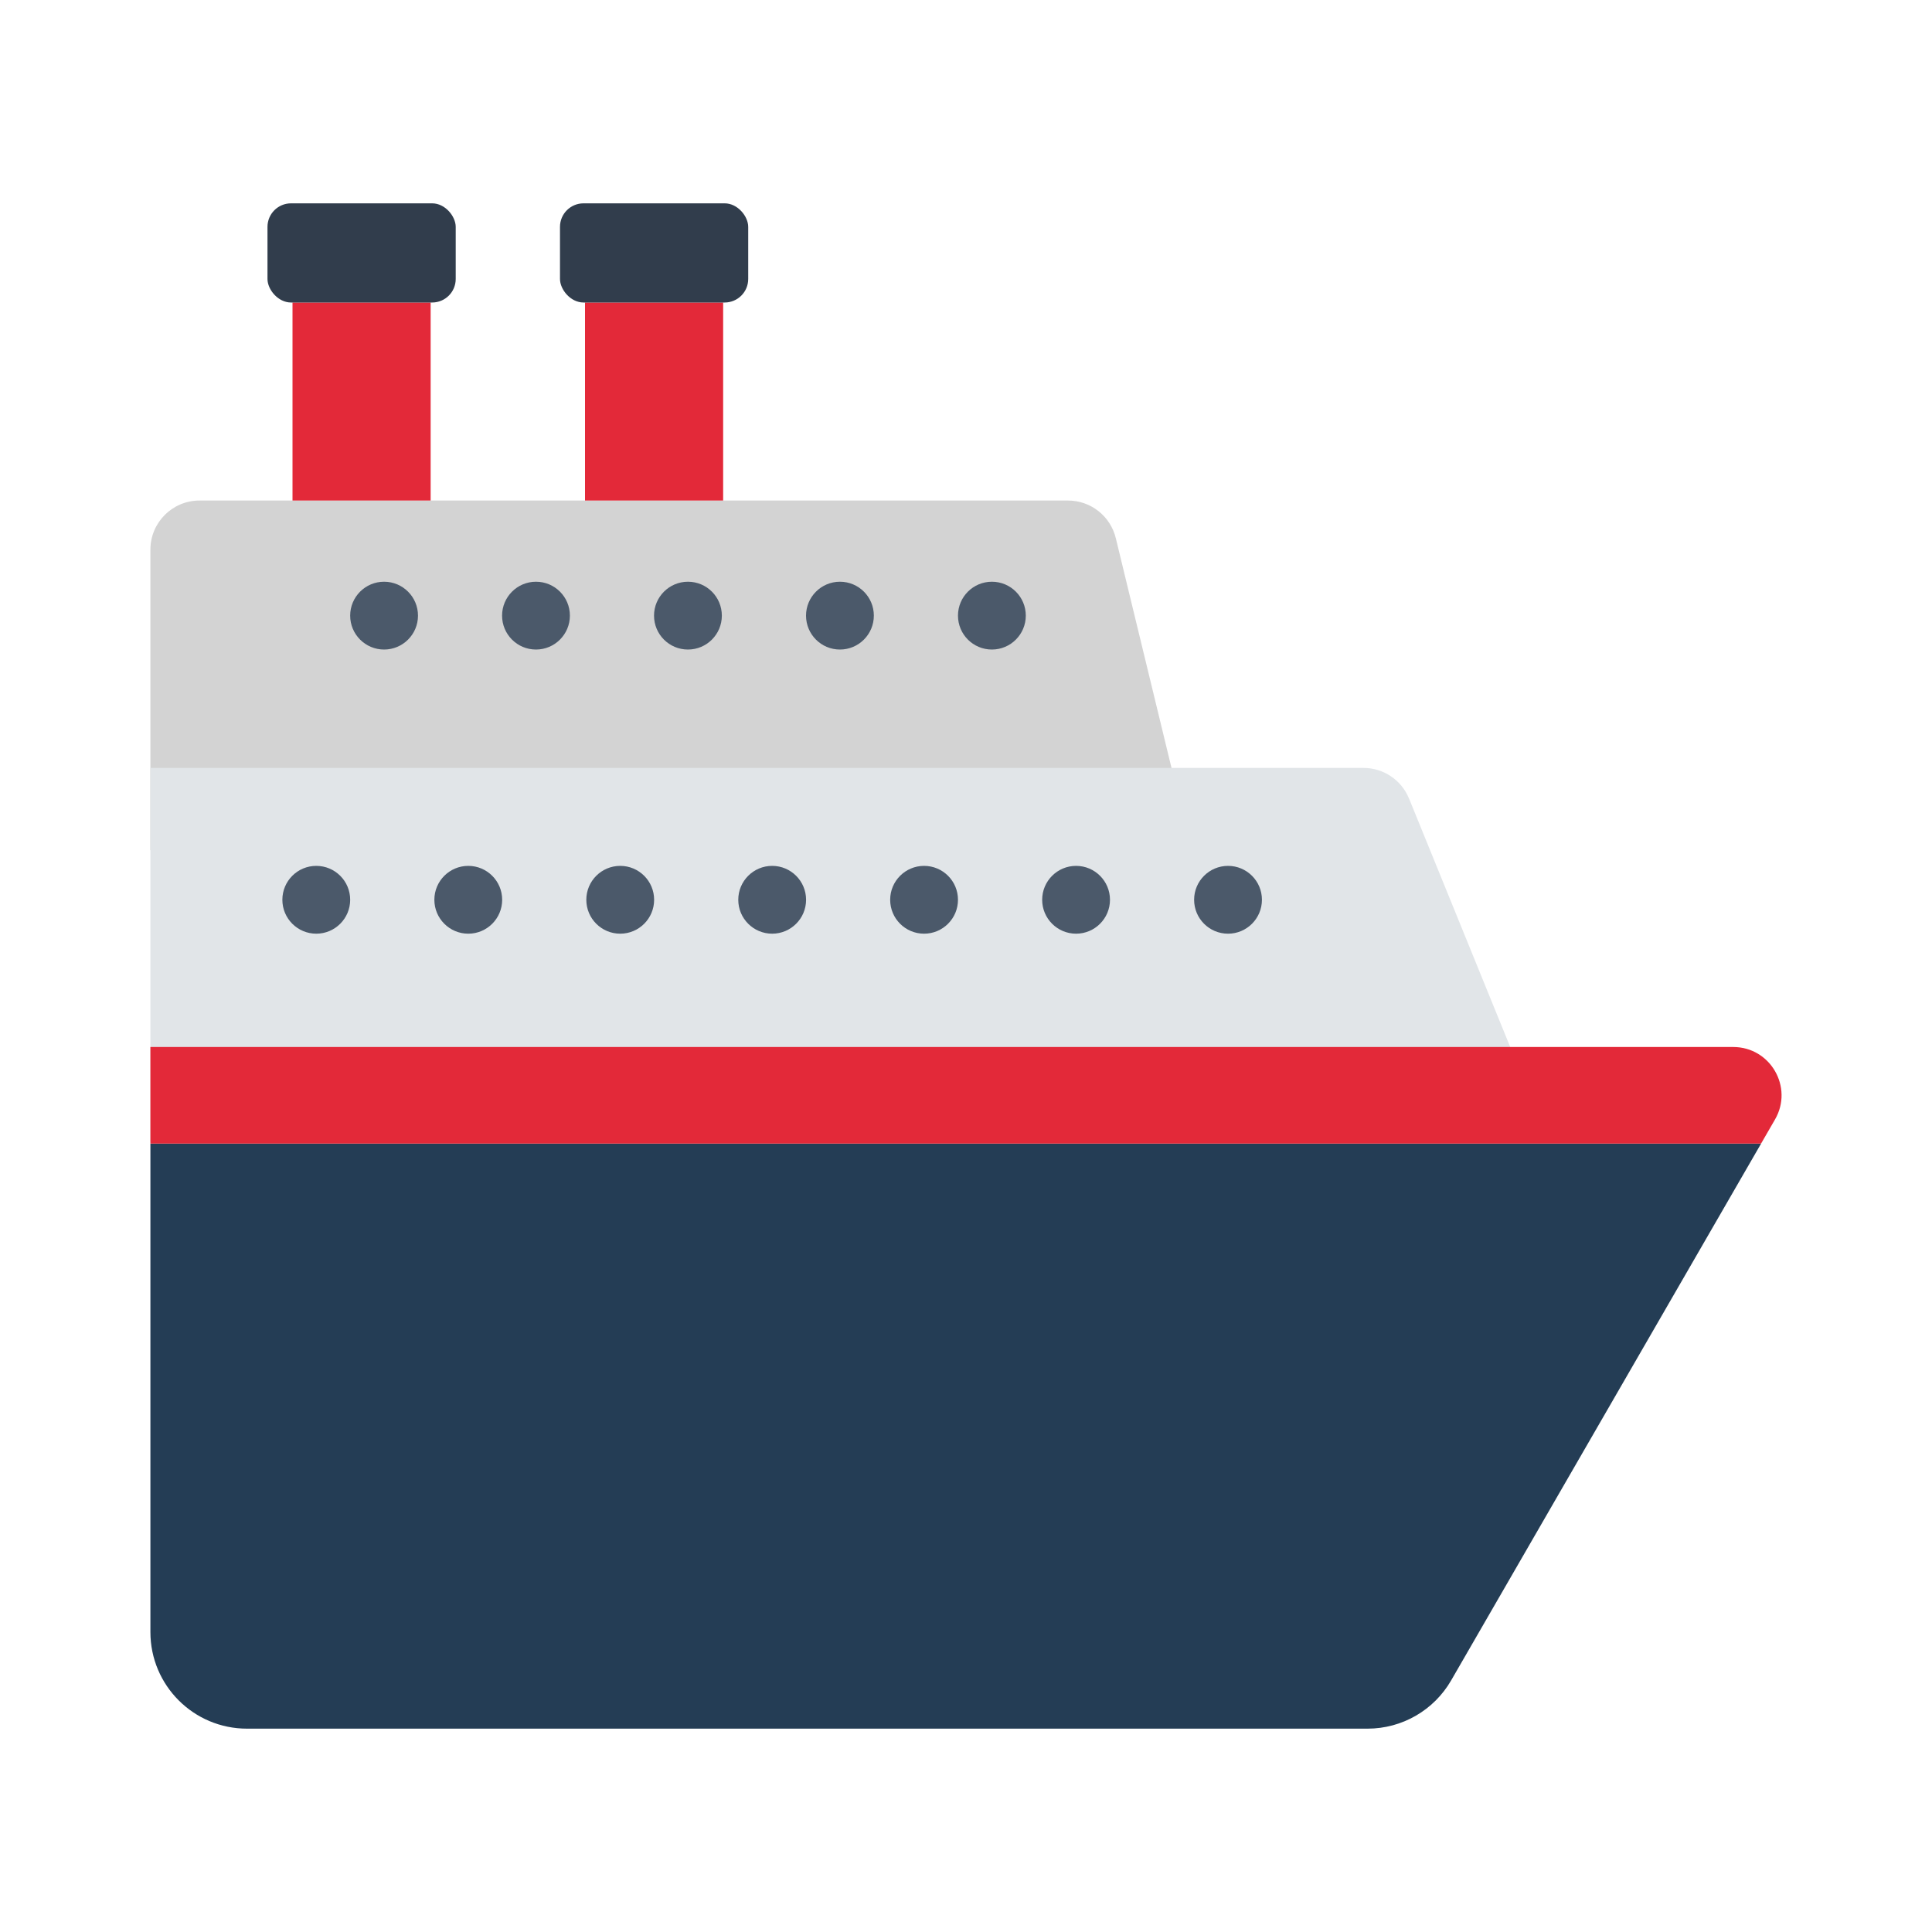 <?xml version="1.0" encoding="UTF-8"?><svg id="Layer_1" xmlns="http://www.w3.org/2000/svg" viewBox="0 0 40 40"><rect x="0" y="0" width="40" height="40" transform="translate(40 40) rotate(-180)" fill="none"/><g><path d="m23.101,11.14l1.567,6.463H3.114v-6.223c0-.562.455-1.017,1.017-1.017h17.981c.469,0,.878.321.989.778Z" fill="#d3d3d3"/><path d="m29.173,16.533l2.891,7.101H3.114v-7.735h25.116c.414,0,.786.251.942.634Z" fill="#e1e5e8"/><circle cx="9.695" cy="18.629" r=".702" fill="#4b596a"/><path d="m7.25,18.629c0,.387-.314.702-.702.702-.387,0-.702-.314-.702-.702s.314-.702.702-.702.702.314.702.702Z" fill="#4b596a"/><circle cx="12.841" cy="18.629" r=".702" fill="#4b596a"/><circle cx="15.987" cy="18.629" r=".702" fill="#4b596a"/><path d="m19.834,18.629c0,.387-.314.702-.702.702s-.702-.314-.702-.702.314-.702.702-.702.702.314.702.702Z" fill="#4b596a"/><path d="m11.799,12.746c0,.387-.314.702-.702.702s-.702-.314-.702-.702c0-.387.314-.702.702-.702s.702.314.702.702Z" fill="#4b596a"/><path d="m14.945,12.746c0,.387-.314.702-.702.702s-.702-.314-.702-.702c0-.387.314-.702.702-.702s.702.314.702.702Z" fill="#4b596a"/><circle cx="7.952" cy="12.746" r=".702" fill="#4b596a"/><path d="m18.092,12.746c0,.387-.314.702-.702.702s-.702-.314-.702-.702c0-.387.314-.702.702-.702s.702.314.702.702Z" fill="#4b596a"/><path d="m21.238,12.746c0,.387-.314.702-.702.702s-.702-.314-.702-.702.314-.702.702-.702.702.314.702.702Z" fill="#4b596a"/><circle cx="22.279" cy="18.629" r=".702" fill="#4b596a"/><path d="m26.127,18.629c0,.387-.314.702-.702.702s-.702-.314-.702-.702.314-.702.702-.702.702.314.702.702Z" fill="#4b596a"/><rect x="6.056" y="6.263" width="2.86" height="4.1" fill="#e32939"/><rect x="12.112" y="6.263" width="2.86" height="4.1" fill="#e32939"/><rect x="5.538" y="4.21" width="3.897" height="2.053" rx=".487" ry=".487" fill="#313d4c"/><rect x="11.594" y="4.21" width="3.897" height="2.053" rx=".487" ry=".487" fill="#313d4c"/><g><path d="m5.114,35.79h23.199c.715,0,1.375-.381,1.732-1l6.416-11.112H3.114v10.112c0,1.105.895,2,2,2Z" fill="#243d55"/><path d="m3.114,21.677v2h33.347l.289-.5c.385-.667-.096-1.5-.866-1.5H3.114Z" fill="#e32939"/></g></g></svg>